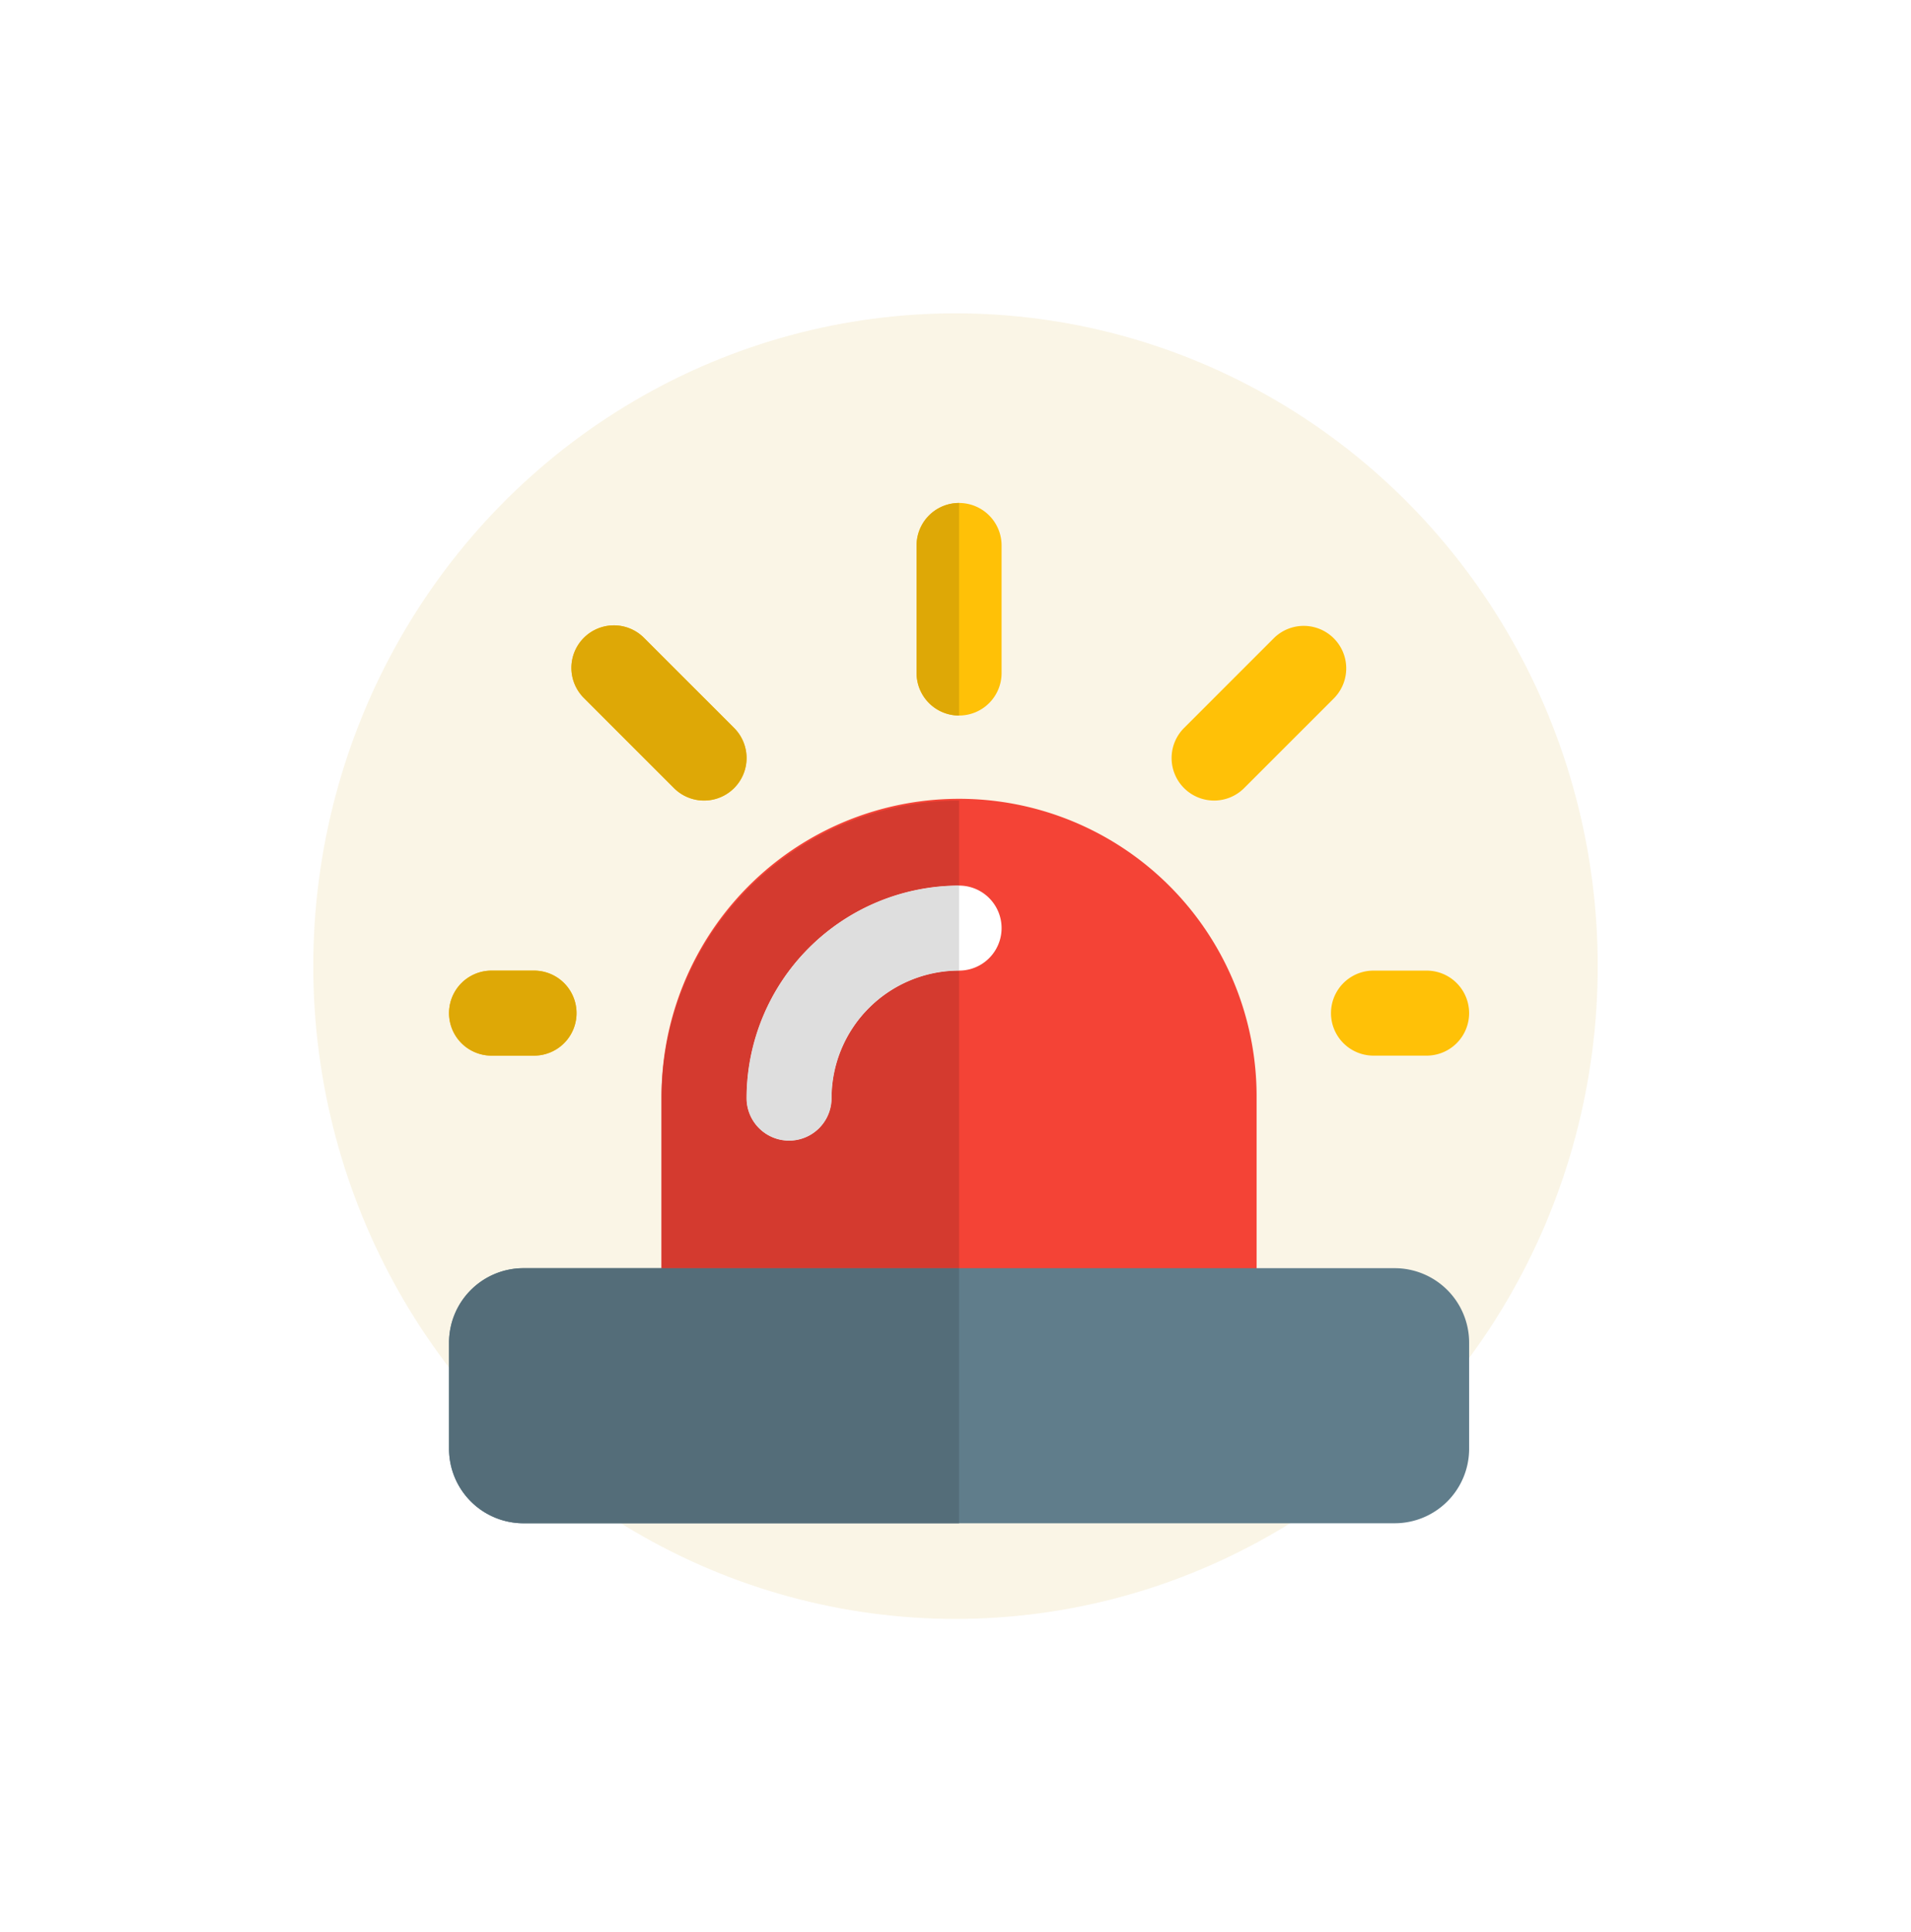 <svg xmlns="http://www.w3.org/2000/svg" xmlns:xlink="http://www.w3.org/1999/xlink" width="183" height="185" viewBox="0 0 183 185">
  <defs>
    <filter id="Oval" x="0" y="0" width="183" height="185" filterUnits="userSpaceOnUse">
      <feOffset dy="6" input="SourceAlpha"/>
      <feGaussianBlur stdDeviation="10" result="blur"/>
      <feFlood flood-opacity="0.161"/>
      <feComposite operator="in" in2="blur"/>
      <feComposite in="SourceGraphic"/>
    </filter>
  </defs>
  <g id="Group_37002" data-name="Group 37002" transform="translate(-105 -382)">
    <g transform="matrix(1, 0, 0, 1, 105, 382)" filter="url(#Oval)">
      <ellipse id="Oval-2" data-name="Oval" cx="61.5" cy="62.5" rx="61.5" ry="62.5" transform="translate(30 24)" fill="#d4af38" opacity="0.124"/>
    </g>
    <g id="alert" transform="translate(148 430.157)">
      <path id="Path_49064" data-name="Path 49064" d="M21.071,19.653a4.07,4.07,0,0,1-2.878-6.948l8.633-8.633a4.07,4.07,0,0,1,5.755,5.755l-8.633,8.633a4.059,4.059,0,0,1-2.878,1.193Z" transform="translate(52.193 8.838)" fill="#ffc107"/>
      <path id="Path_49065" data-name="Path 49065" d="M29.908,19.14H24.82a4.07,4.07,0,1,1,0-8.14h5.088a4.07,4.07,0,1,1,0,8.14Z" transform="translate(63.707 33.773)" fill="#ffc107"/>
      <path id="Path_49066" data-name="Path 49066" d="M58.931,57.878H8.053A3.054,3.054,0,0,1,5,54.825V35.492a28.492,28.492,0,1,1,56.983,0V54.825A3.054,3.054,0,0,1,58.931,57.878Z" transform="translate(15.351 21.492)" fill="#f44336"/>
      <path id="Path_49067" data-name="Path 49067" d="M11.07,33.421A4.069,4.069,0,0,1,7,29.351,20.374,20.374,0,0,1,27.351,9a4.07,4.07,0,1,1,0,8.14A12.226,12.226,0,0,0,15.14,29.351,4.069,4.069,0,0,1,11.07,33.421Z" transform="translate(21.492 27.632)" fill="#fff"/>
      <g id="Group_37001" data-name="Group 37001">
        <path id="Path_49068" data-name="Path 49068" d="M15.07,20.351A4.069,4.069,0,0,1,11,16.281V4.07a4.07,4.07,0,1,1,8.14,0V16.281A4.069,4.069,0,0,1,15.07,20.351Z" transform="translate(33.773)" fill="#ffc107"/>
        <path id="Path_49069" data-name="Path 49069" d="M15.583,19.653a4.059,4.059,0,0,1-2.878-1.193L4.072,9.828A4.07,4.07,0,0,1,9.828,4.072l8.633,8.633a4.07,4.07,0,0,1-2.878,6.948Z" transform="translate(8.838 8.838)" fill="#ffc107"/>
        <path id="Path_49070" data-name="Path 49070" d="M8.14,19.14H4.07a4.07,4.07,0,1,1,0-8.14H8.14a4.07,4.07,0,1,1,0,8.14Z" transform="translate(0 33.773)" fill="#ffc107"/>
      </g>
      <path id="Path_49071" data-name="Path 49071" d="M90.563,42.421H7.123A7.131,7.131,0,0,1,0,35.3V25.123A7.131,7.131,0,0,1,7.123,18h83.44a7.131,7.131,0,0,1,7.123,7.123V35.3A7.131,7.131,0,0,1,90.563,42.421Z" transform="translate(0 55.264)" fill="#607d8b"/>
      <path id="Path_49072" data-name="Path 49072" d="M33.492,7A28.526,28.526,0,0,0,5,35.492V51.773H33.492V23.281A12.226,12.226,0,0,0,21.281,35.492a4.07,4.07,0,0,1-8.14,0A20.374,20.374,0,0,1,33.492,15.14Z" transform="translate(15.351 21.492)" fill="#d43a2f"/>
      <path id="Path_49073" data-name="Path 49073" d="M27.351,9A20.374,20.374,0,0,0,7,29.351a4.07,4.07,0,1,0,8.14,0A12.226,12.226,0,0,1,27.351,17.14Z" transform="translate(21.492 27.632)" fill="#dedede"/>
      <path id="Path_49074" data-name="Path 49074" d="M15.07,0A4.069,4.069,0,0,0,11,4.07V16.281a4.069,4.069,0,0,0,4.07,4.07Z" transform="translate(33.773)" fill="#dea806"/>
      <path id="Path_49075" data-name="Path 49075" d="M6.95,2.879A4.07,4.07,0,0,0,4.072,9.827l8.633,8.633A4.07,4.07,0,0,0,18.461,12.7L9.828,4.072A4.059,4.059,0,0,0,6.95,2.879Z" transform="translate(8.838 8.839)" fill="#dea806"/>
      <path id="Path_49076" data-name="Path 49076" d="M8.14,11H4.07a4.07,4.07,0,1,0,0,8.14H8.14a4.07,4.07,0,1,0,0-8.14Z" transform="translate(0 33.773)" fill="#dea806"/>
      <path id="Path_49077" data-name="Path 49077" d="M48.843,18H7.123A7.131,7.131,0,0,0,0,25.123V35.3a7.131,7.131,0,0,0,7.123,7.123h41.72Z" transform="translate(0 55.264)" fill="#546d79"/>
    </g>
  </g>
</svg>
